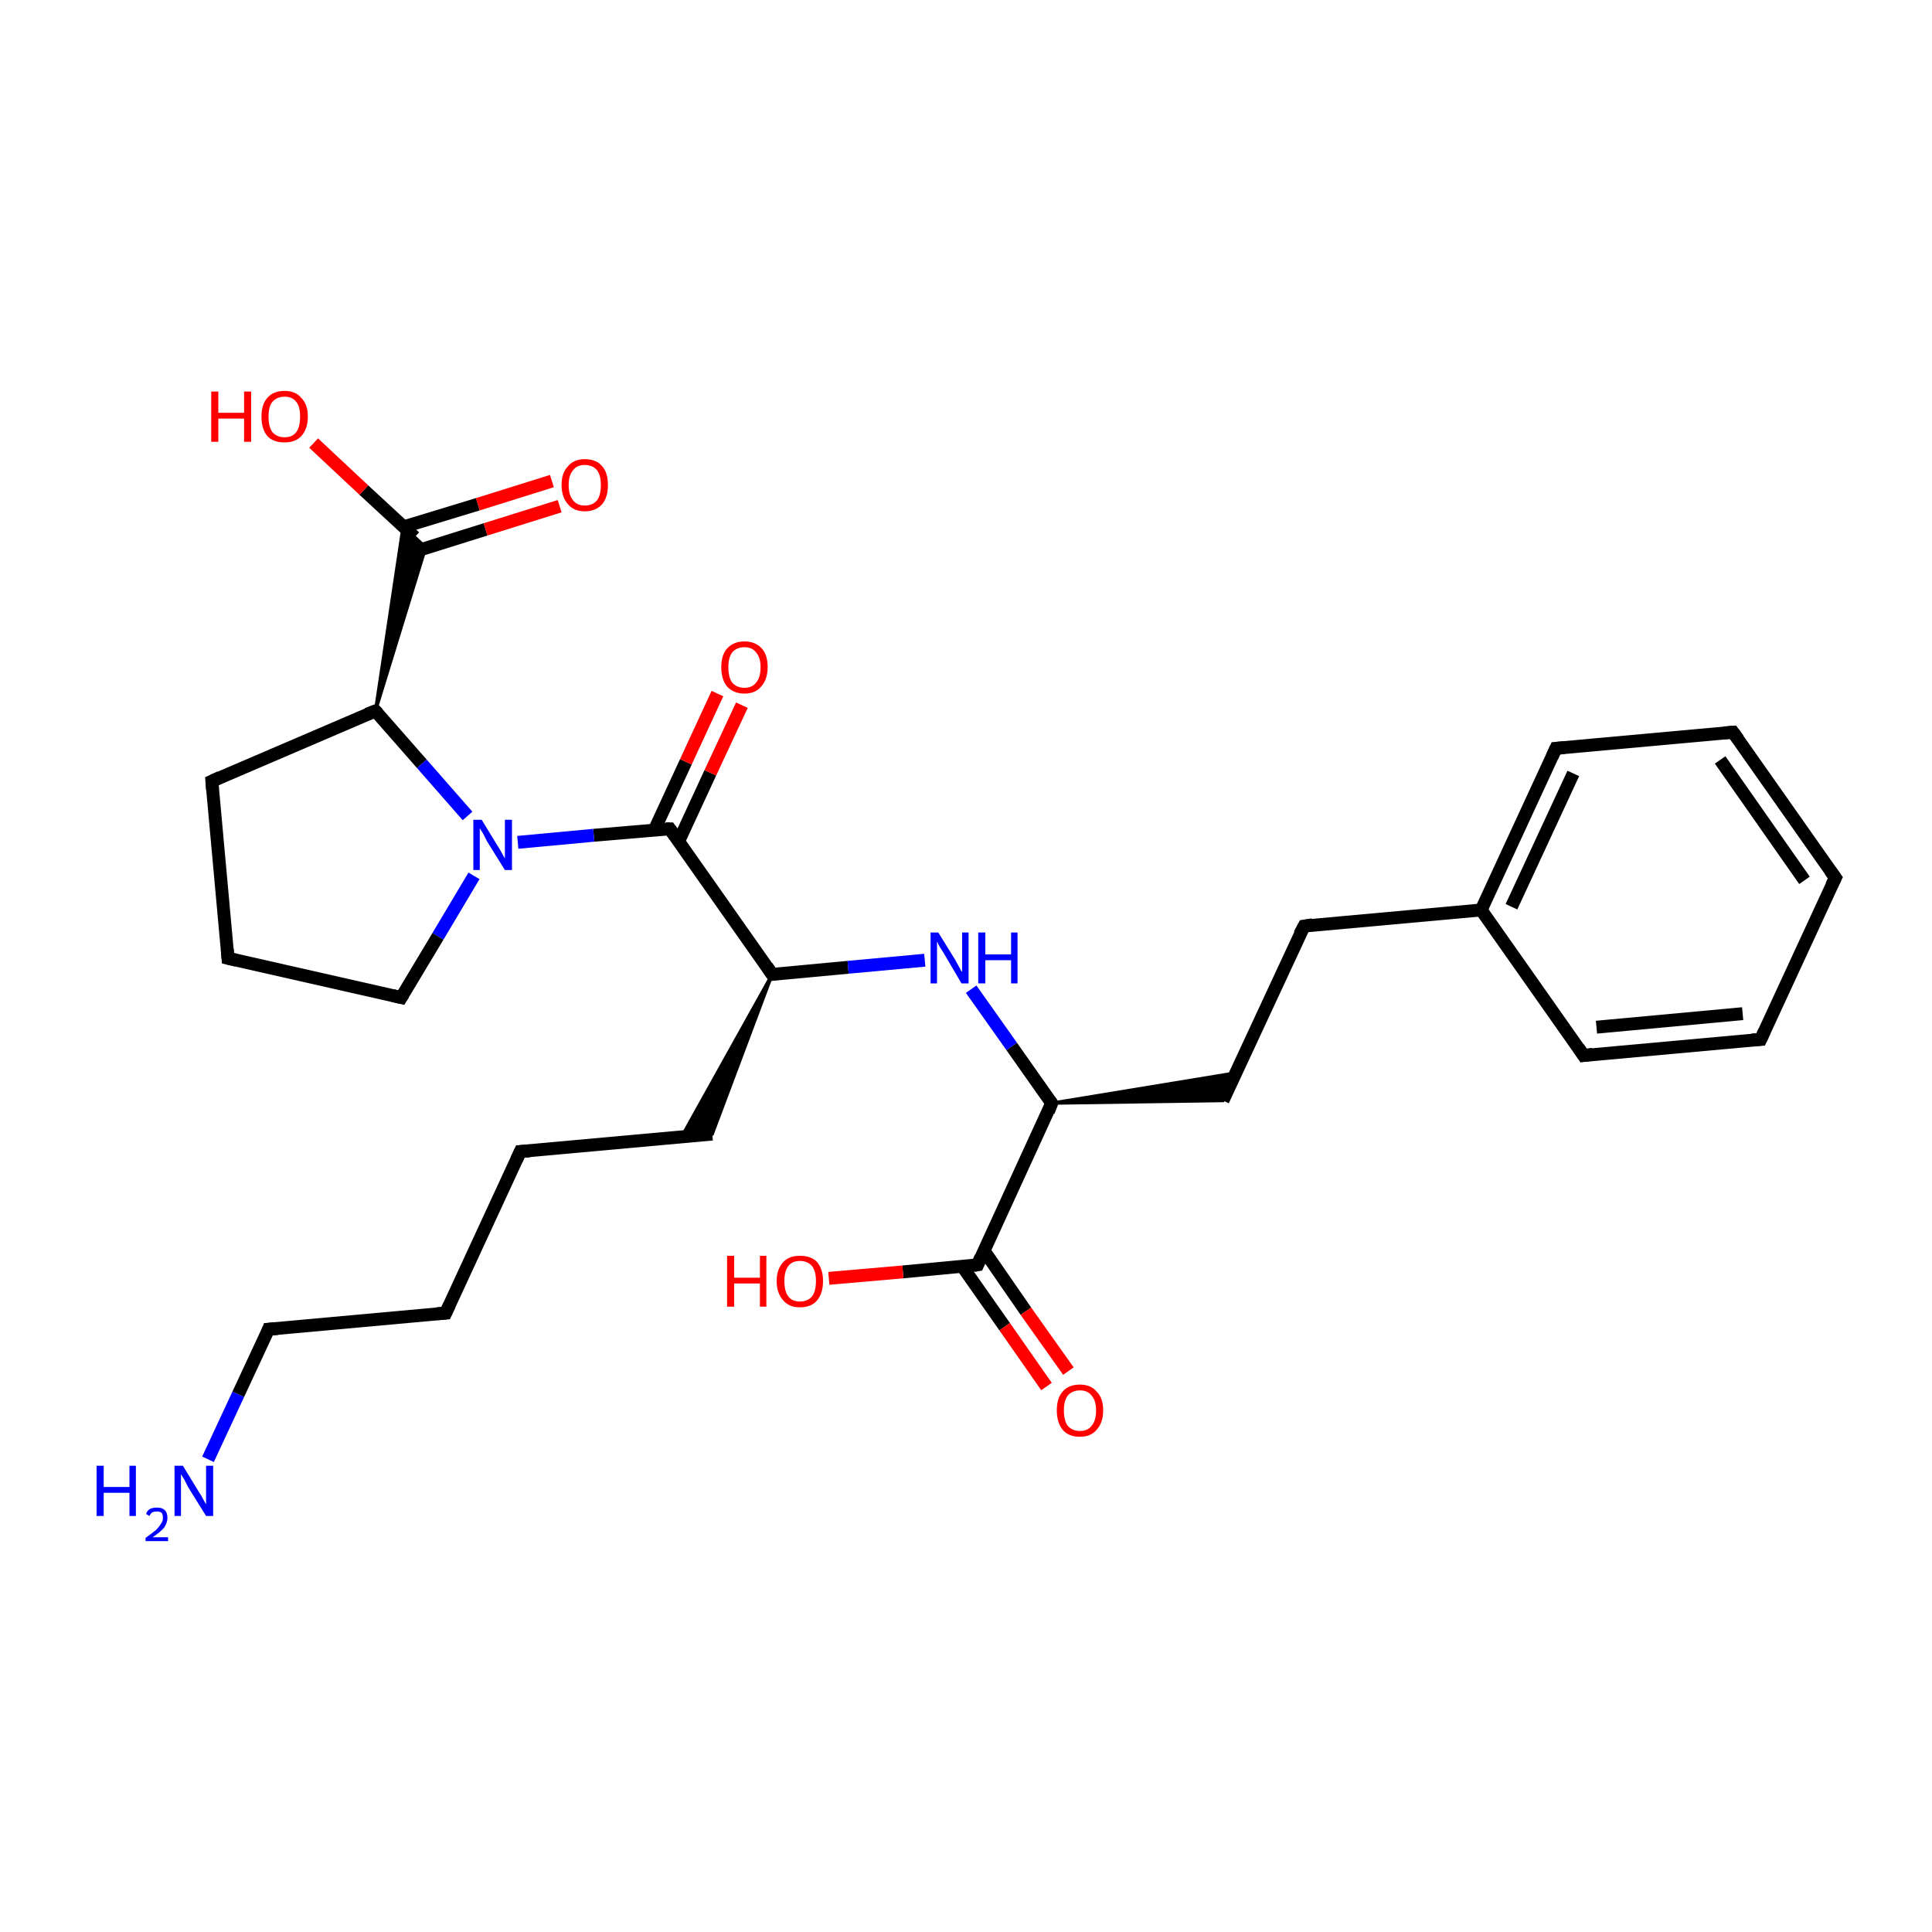 <?xml version='1.0' encoding='iso-8859-1'?>
<svg version='1.1' baseProfile='full'
              xmlns='http://www.w3.org/2000/svg'
                      xmlns:rdkit='http://www.rdkit.org/xml'
                      xmlns:xlink='http://www.w3.org/1999/xlink'
                  xml:space='preserve'
width='300px' height='300px' viewBox='0 0 300 300'>
<!-- END OF HEADER -->
<rect style='opacity:1.0;fill:#FFFFFF;stroke:none' width='300.0' height='300.0' x='0.0' y='0.0'> </rect>
<path class='bond-0 atom-0 atom-1' d='M 32.3,226.6 L 37.0,216.5' style='fill:none;fill-rule:evenodd;stroke:#0000FF;stroke-width:2.0px;stroke-linecap:butt;stroke-linejoin:miter;stroke-opacity:1' />
<path class='bond-0 atom-0 atom-1' d='M 37.0,216.5 L 41.7,206.4' style='fill:none;fill-rule:evenodd;stroke:#000000;stroke-width:2.0px;stroke-linecap:butt;stroke-linejoin:miter;stroke-opacity:1' />
<path class='bond-1 atom-1 atom-2' d='M 41.7,206.4 L 69.2,203.9' style='fill:none;fill-rule:evenodd;stroke:#000000;stroke-width:2.0px;stroke-linecap:butt;stroke-linejoin:miter;stroke-opacity:1' />
<path class='bond-2 atom-2 atom-3' d='M 69.2,203.9 L 80.8,178.8' style='fill:none;fill-rule:evenodd;stroke:#000000;stroke-width:2.0px;stroke-linecap:butt;stroke-linejoin:miter;stroke-opacity:1' />
<path class='bond-3 atom-3 atom-4' d='M 80.8,178.8 L 110.6,176.1' style='fill:none;fill-rule:evenodd;stroke:#000000;stroke-width:2.0px;stroke-linecap:butt;stroke-linejoin:miter;stroke-opacity:1' />
<path class='bond-4 atom-5 atom-4' d='M 119.9,151.3 L 110.6,176.1 L 105.8,176.6 Z' style='fill:#000000;fill-rule:evenodd;fill-opacity:1;stroke:#000000;stroke-width:0.5px;stroke-linecap:butt;stroke-linejoin:miter;stroke-miterlimit:10;stroke-opacity:1;' />
<path class='bond-5 atom-5 atom-6' d='M 119.9,151.3 L 131.7,150.2' style='fill:none;fill-rule:evenodd;stroke:#000000;stroke-width:2.0px;stroke-linecap:butt;stroke-linejoin:miter;stroke-opacity:1' />
<path class='bond-5 atom-5 atom-6' d='M 131.7,150.2 L 143.6,149.1' style='fill:none;fill-rule:evenodd;stroke:#0000FF;stroke-width:2.0px;stroke-linecap:butt;stroke-linejoin:miter;stroke-opacity:1' />
<path class='bond-6 atom-6 atom-7' d='M 150.8,153.6 L 157.1,162.5' style='fill:none;fill-rule:evenodd;stroke:#0000FF;stroke-width:2.0px;stroke-linecap:butt;stroke-linejoin:miter;stroke-opacity:1' />
<path class='bond-6 atom-6 atom-7' d='M 157.1,162.5 L 163.3,171.3' style='fill:none;fill-rule:evenodd;stroke:#000000;stroke-width:2.0px;stroke-linecap:butt;stroke-linejoin:miter;stroke-opacity:1' />
<path class='bond-7 atom-7 atom-8' d='M 163.3,171.3 L 191.9,166.6 L 189.9,170.9 Z' style='fill:#000000;fill-rule:evenodd;fill-opacity:1;stroke:#000000;stroke-width:0.5px;stroke-linecap:butt;stroke-linejoin:miter;stroke-miterlimit:10;stroke-opacity:1;' />
<path class='bond-8 atom-8 atom-9' d='M 189.9,170.9 L 202.5,143.8' style='fill:none;fill-rule:evenodd;stroke:#000000;stroke-width:2.0px;stroke-linecap:butt;stroke-linejoin:miter;stroke-opacity:1' />
<path class='bond-9 atom-9 atom-10' d='M 202.5,143.8 L 230.0,141.3' style='fill:none;fill-rule:evenodd;stroke:#000000;stroke-width:2.0px;stroke-linecap:butt;stroke-linejoin:miter;stroke-opacity:1' />
<path class='bond-10 atom-10 atom-11' d='M 230.0,141.3 L 241.6,116.2' style='fill:none;fill-rule:evenodd;stroke:#000000;stroke-width:2.0px;stroke-linecap:butt;stroke-linejoin:miter;stroke-opacity:1' />
<path class='bond-10 atom-10 atom-11' d='M 234.7,140.8 L 244.3,120.1' style='fill:none;fill-rule:evenodd;stroke:#000000;stroke-width:2.0px;stroke-linecap:butt;stroke-linejoin:miter;stroke-opacity:1' />
<path class='bond-11 atom-11 atom-12' d='M 241.6,116.2 L 269.1,113.7' style='fill:none;fill-rule:evenodd;stroke:#000000;stroke-width:2.0px;stroke-linecap:butt;stroke-linejoin:miter;stroke-opacity:1' />
<path class='bond-12 atom-12 atom-13' d='M 269.1,113.7 L 285.0,136.3' style='fill:none;fill-rule:evenodd;stroke:#000000;stroke-width:2.0px;stroke-linecap:butt;stroke-linejoin:miter;stroke-opacity:1' />
<path class='bond-12 atom-12 atom-13' d='M 267.1,118.0 L 280.2,136.7' style='fill:none;fill-rule:evenodd;stroke:#000000;stroke-width:2.0px;stroke-linecap:butt;stroke-linejoin:miter;stroke-opacity:1' />
<path class='bond-13 atom-13 atom-14' d='M 285.0,136.3 L 273.4,161.4' style='fill:none;fill-rule:evenodd;stroke:#000000;stroke-width:2.0px;stroke-linecap:butt;stroke-linejoin:miter;stroke-opacity:1' />
<path class='bond-14 atom-14 atom-15' d='M 273.4,161.4 L 245.9,163.9' style='fill:none;fill-rule:evenodd;stroke:#000000;stroke-width:2.0px;stroke-linecap:butt;stroke-linejoin:miter;stroke-opacity:1' />
<path class='bond-14 atom-14 atom-15' d='M 270.6,157.4 L 247.9,159.5' style='fill:none;fill-rule:evenodd;stroke:#000000;stroke-width:2.0px;stroke-linecap:butt;stroke-linejoin:miter;stroke-opacity:1' />
<path class='bond-15 atom-7 atom-16' d='M 163.3,171.3 L 151.8,196.4' style='fill:none;fill-rule:evenodd;stroke:#000000;stroke-width:2.0px;stroke-linecap:butt;stroke-linejoin:miter;stroke-opacity:1' />
<path class='bond-16 atom-16 atom-17' d='M 149.4,196.6 L 156.0,206.0' style='fill:none;fill-rule:evenodd;stroke:#000000;stroke-width:2.0px;stroke-linecap:butt;stroke-linejoin:miter;stroke-opacity:1' />
<path class='bond-16 atom-16 atom-17' d='M 156.0,206.0 L 162.5,215.3' style='fill:none;fill-rule:evenodd;stroke:#FF0000;stroke-width:2.0px;stroke-linecap:butt;stroke-linejoin:miter;stroke-opacity:1' />
<path class='bond-16 atom-16 atom-17' d='M 152.8,194.2 L 159.3,203.6' style='fill:none;fill-rule:evenodd;stroke:#000000;stroke-width:2.0px;stroke-linecap:butt;stroke-linejoin:miter;stroke-opacity:1' />
<path class='bond-16 atom-16 atom-17' d='M 159.3,203.6 L 165.9,212.9' style='fill:none;fill-rule:evenodd;stroke:#FF0000;stroke-width:2.0px;stroke-linecap:butt;stroke-linejoin:miter;stroke-opacity:1' />
<path class='bond-17 atom-16 atom-18' d='M 151.8,196.4 L 140.2,197.5' style='fill:none;fill-rule:evenodd;stroke:#000000;stroke-width:2.0px;stroke-linecap:butt;stroke-linejoin:miter;stroke-opacity:1' />
<path class='bond-17 atom-16 atom-18' d='M 140.2,197.5 L 128.7,198.5' style='fill:none;fill-rule:evenodd;stroke:#FF0000;stroke-width:2.0px;stroke-linecap:butt;stroke-linejoin:miter;stroke-opacity:1' />
<path class='bond-18 atom-5 atom-19' d='M 119.9,151.3 L 104.0,128.7' style='fill:none;fill-rule:evenodd;stroke:#000000;stroke-width:2.0px;stroke-linecap:butt;stroke-linejoin:miter;stroke-opacity:1' />
<path class='bond-19 atom-19 atom-20' d='M 105.4,130.6 L 110.3,120.0' style='fill:none;fill-rule:evenodd;stroke:#000000;stroke-width:2.0px;stroke-linecap:butt;stroke-linejoin:miter;stroke-opacity:1' />
<path class='bond-19 atom-19 atom-20' d='M 110.3,120.0 L 115.2,109.5' style='fill:none;fill-rule:evenodd;stroke:#FF0000;stroke-width:2.0px;stroke-linecap:butt;stroke-linejoin:miter;stroke-opacity:1' />
<path class='bond-19 atom-19 atom-20' d='M 101.6,128.9 L 106.5,118.3' style='fill:none;fill-rule:evenodd;stroke:#000000;stroke-width:2.0px;stroke-linecap:butt;stroke-linejoin:miter;stroke-opacity:1' />
<path class='bond-19 atom-19 atom-20' d='M 106.5,118.3 L 111.4,107.7' style='fill:none;fill-rule:evenodd;stroke:#FF0000;stroke-width:2.0px;stroke-linecap:butt;stroke-linejoin:miter;stroke-opacity:1' />
<path class='bond-20 atom-19 atom-21' d='M 104.0,128.7 L 92.2,129.7' style='fill:none;fill-rule:evenodd;stroke:#000000;stroke-width:2.0px;stroke-linecap:butt;stroke-linejoin:miter;stroke-opacity:1' />
<path class='bond-20 atom-19 atom-21' d='M 92.2,129.7 L 80.4,130.8' style='fill:none;fill-rule:evenodd;stroke:#0000FF;stroke-width:2.0px;stroke-linecap:butt;stroke-linejoin:miter;stroke-opacity:1' />
<path class='bond-21 atom-21 atom-22' d='M 73.6,136.0 L 68.0,145.4' style='fill:none;fill-rule:evenodd;stroke:#0000FF;stroke-width:2.0px;stroke-linecap:butt;stroke-linejoin:miter;stroke-opacity:1' />
<path class='bond-21 atom-21 atom-22' d='M 68.0,145.4 L 62.3,154.9' style='fill:none;fill-rule:evenodd;stroke:#000000;stroke-width:2.0px;stroke-linecap:butt;stroke-linejoin:miter;stroke-opacity:1' />
<path class='bond-22 atom-22 atom-23' d='M 62.3,154.9 L 35.4,148.8' style='fill:none;fill-rule:evenodd;stroke:#000000;stroke-width:2.0px;stroke-linecap:butt;stroke-linejoin:miter;stroke-opacity:1' />
<path class='bond-23 atom-23 atom-24' d='M 35.4,148.8 L 32.9,121.3' style='fill:none;fill-rule:evenodd;stroke:#000000;stroke-width:2.0px;stroke-linecap:butt;stroke-linejoin:miter;stroke-opacity:1' />
<path class='bond-24 atom-24 atom-25' d='M 32.9,121.3 L 58.3,110.4' style='fill:none;fill-rule:evenodd;stroke:#000000;stroke-width:2.0px;stroke-linecap:butt;stroke-linejoin:miter;stroke-opacity:1' />
<path class='bond-25 atom-25 atom-26' d='M 58.3,110.4 L 62.6,81.7 L 66.1,85.0 Z' style='fill:#000000;fill-rule:evenodd;fill-opacity:1;stroke:#000000;stroke-width:0.5px;stroke-linecap:butt;stroke-linejoin:miter;stroke-miterlimit:10;stroke-opacity:1;' />
<path class='bond-26 atom-26 atom-27' d='M 63.9,85.8 L 75.4,82.2' style='fill:none;fill-rule:evenodd;stroke:#000000;stroke-width:2.0px;stroke-linecap:butt;stroke-linejoin:miter;stroke-opacity:1' />
<path class='bond-26 atom-26 atom-27' d='M 75.4,82.2 L 86.9,78.6' style='fill:none;fill-rule:evenodd;stroke:#FF0000;stroke-width:2.0px;stroke-linecap:butt;stroke-linejoin:miter;stroke-opacity:1' />
<path class='bond-26 atom-26 atom-27' d='M 62.7,81.8 L 74.2,78.3' style='fill:none;fill-rule:evenodd;stroke:#000000;stroke-width:2.0px;stroke-linecap:butt;stroke-linejoin:miter;stroke-opacity:1' />
<path class='bond-26 atom-26 atom-27' d='M 74.2,78.3 L 85.7,74.7' style='fill:none;fill-rule:evenodd;stroke:#FF0000;stroke-width:2.0px;stroke-linecap:butt;stroke-linejoin:miter;stroke-opacity:1' />
<path class='bond-27 atom-26 atom-28' d='M 64.4,83.4 L 56.5,76.1' style='fill:none;fill-rule:evenodd;stroke:#000000;stroke-width:2.0px;stroke-linecap:butt;stroke-linejoin:miter;stroke-opacity:1' />
<path class='bond-27 atom-26 atom-28' d='M 56.5,76.1 L 48.7,68.8' style='fill:none;fill-rule:evenodd;stroke:#FF0000;stroke-width:2.0px;stroke-linecap:butt;stroke-linejoin:miter;stroke-opacity:1' />
<path class='bond-28 atom-15 atom-10' d='M 245.9,163.9 L 230.0,141.3' style='fill:none;fill-rule:evenodd;stroke:#000000;stroke-width:2.0px;stroke-linecap:butt;stroke-linejoin:miter;stroke-opacity:1' />
<path class='bond-29 atom-25 atom-21' d='M 58.3,110.4 L 65.5,118.6' style='fill:none;fill-rule:evenodd;stroke:#000000;stroke-width:2.0px;stroke-linecap:butt;stroke-linejoin:miter;stroke-opacity:1' />
<path class='bond-29 atom-25 atom-21' d='M 65.5,118.6 L 72.6,126.7' style='fill:none;fill-rule:evenodd;stroke:#0000FF;stroke-width:2.0px;stroke-linecap:butt;stroke-linejoin:miter;stroke-opacity:1' />
<path d='M 41.5,206.9 L 41.7,206.4 L 43.1,206.3' style='fill:none;stroke:#000000;stroke-width:2.0px;stroke-linecap:butt;stroke-linejoin:miter;stroke-miterlimit:10;stroke-opacity:1;' />
<path d='M 67.8,204.0 L 69.2,203.9 L 69.8,202.6' style='fill:none;stroke:#000000;stroke-width:2.0px;stroke-linecap:butt;stroke-linejoin:miter;stroke-miterlimit:10;stroke-opacity:1;' />
<path d='M 80.2,180.1 L 80.8,178.8 L 82.3,178.7' style='fill:none;stroke:#000000;stroke-width:2.0px;stroke-linecap:butt;stroke-linejoin:miter;stroke-miterlimit:10;stroke-opacity:1;' />
<path d='M 120.5,151.2 L 119.9,151.3 L 119.1,150.1' style='fill:none;stroke:#000000;stroke-width:2.0px;stroke-linecap:butt;stroke-linejoin:miter;stroke-miterlimit:10;stroke-opacity:1;' />
<path d='M 163.0,170.9 L 163.3,171.3 L 162.8,172.6' style='fill:none;stroke:#000000;stroke-width:2.0px;stroke-linecap:butt;stroke-linejoin:miter;stroke-miterlimit:10;stroke-opacity:1;' />
<path d='M 201.8,145.1 L 202.5,143.8 L 203.8,143.6' style='fill:none;stroke:#000000;stroke-width:2.0px;stroke-linecap:butt;stroke-linejoin:miter;stroke-miterlimit:10;stroke-opacity:1;' />
<path d='M 241.0,117.5 L 241.6,116.2 L 242.9,116.1' style='fill:none;stroke:#000000;stroke-width:2.0px;stroke-linecap:butt;stroke-linejoin:miter;stroke-miterlimit:10;stroke-opacity:1;' />
<path d='M 267.7,113.8 L 269.1,113.7 L 269.9,114.8' style='fill:none;stroke:#000000;stroke-width:2.0px;stroke-linecap:butt;stroke-linejoin:miter;stroke-miterlimit:10;stroke-opacity:1;' />
<path d='M 284.2,135.2 L 285.0,136.3 L 284.4,137.5' style='fill:none;stroke:#000000;stroke-width:2.0px;stroke-linecap:butt;stroke-linejoin:miter;stroke-miterlimit:10;stroke-opacity:1;' />
<path d='M 274.0,160.1 L 273.4,161.4 L 272.0,161.5' style='fill:none;stroke:#000000;stroke-width:2.0px;stroke-linecap:butt;stroke-linejoin:miter;stroke-miterlimit:10;stroke-opacity:1;' />
<path d='M 247.3,163.7 L 245.9,163.9 L 245.1,162.7' style='fill:none;stroke:#000000;stroke-width:2.0px;stroke-linecap:butt;stroke-linejoin:miter;stroke-miterlimit:10;stroke-opacity:1;' />
<path d='M 152.3,195.2 L 151.8,196.4 L 151.2,196.5' style='fill:none;stroke:#000000;stroke-width:2.0px;stroke-linecap:butt;stroke-linejoin:miter;stroke-miterlimit:10;stroke-opacity:1;' />
<path d='M 104.8,129.8 L 104.0,128.7 L 103.4,128.7' style='fill:none;stroke:#000000;stroke-width:2.0px;stroke-linecap:butt;stroke-linejoin:miter;stroke-miterlimit:10;stroke-opacity:1;' />
<path d='M 62.6,154.4 L 62.3,154.9 L 61.0,154.6' style='fill:none;stroke:#000000;stroke-width:2.0px;stroke-linecap:butt;stroke-linejoin:miter;stroke-miterlimit:10;stroke-opacity:1;' />
<path d='M 36.7,149.1 L 35.4,148.8 L 35.3,147.4' style='fill:none;stroke:#000000;stroke-width:2.0px;stroke-linecap:butt;stroke-linejoin:miter;stroke-miterlimit:10;stroke-opacity:1;' />
<path d='M 33.0,122.6 L 32.9,121.3 L 34.2,120.7' style='fill:none;stroke:#000000;stroke-width:2.0px;stroke-linecap:butt;stroke-linejoin:miter;stroke-miterlimit:10;stroke-opacity:1;' />
<path d='M 57.0,110.9 L 58.3,110.4 L 58.7,110.8' style='fill:none;stroke:#000000;stroke-width:2.0px;stroke-linecap:butt;stroke-linejoin:miter;stroke-miterlimit:10;stroke-opacity:1;' />
<path class='atom-0' d='M 15.0 227.6
L 16.1 227.6
L 16.1 230.9
L 20.1 230.9
L 20.1 227.6
L 21.1 227.6
L 21.1 235.4
L 20.1 235.4
L 20.1 231.8
L 16.1 231.8
L 16.1 235.4
L 15.0 235.4
L 15.0 227.6
' fill='#0000FF'/>
<path class='atom-0' d='M 22.7 235.1
Q 22.8 234.6, 23.3 234.3
Q 23.7 234.1, 24.4 234.1
Q 25.2 234.1, 25.6 234.5
Q 26.0 234.9, 26.0 235.7
Q 26.0 236.4, 25.5 237.2
Q 24.9 237.9, 23.7 238.7
L 26.1 238.7
L 26.1 239.3
L 22.6 239.3
L 22.6 238.8
Q 23.6 238.1, 24.2 237.6
Q 24.7 237.1, 25.0 236.6
Q 25.3 236.2, 25.3 235.7
Q 25.3 235.2, 25.1 234.9
Q 24.8 234.7, 24.4 234.7
Q 24.0 234.7, 23.7 234.8
Q 23.4 235.0, 23.2 235.4
L 22.7 235.1
' fill='#0000FF'/>
<path class='atom-0' d='M 28.4 227.6
L 30.9 231.7
Q 31.2 232.1, 31.6 232.9
Q 32.0 233.6, 32.0 233.6
L 32.0 227.6
L 33.1 227.6
L 33.1 235.4
L 32.0 235.4
L 29.2 230.9
Q 28.9 230.3, 28.6 229.7
Q 28.2 229.1, 28.1 228.9
L 28.1 235.4
L 27.1 235.4
L 27.1 227.6
L 28.4 227.6
' fill='#0000FF'/>
<path class='atom-6' d='M 145.7 144.8
L 148.3 149.0
Q 148.5 149.4, 148.9 150.1
Q 149.3 150.9, 149.4 150.9
L 149.4 144.8
L 150.4 144.8
L 150.4 152.7
L 149.3 152.7
L 146.6 148.1
Q 146.3 147.6, 145.9 147.0
Q 145.6 146.4, 145.5 146.2
L 145.5 152.7
L 144.5 152.7
L 144.5 144.8
L 145.7 144.8
' fill='#0000FF'/>
<path class='atom-6' d='M 151.9 144.8
L 153.0 144.8
L 153.0 148.2
L 157.0 148.2
L 157.0 144.8
L 158.0 144.8
L 158.0 152.7
L 157.0 152.7
L 157.0 149.1
L 153.0 149.1
L 153.0 152.7
L 151.9 152.7
L 151.9 144.8
' fill='#0000FF'/>
<path class='atom-17' d='M 164.1 219.0
Q 164.1 217.1, 165.0 216.1
Q 165.9 215.0, 167.7 215.0
Q 169.4 215.0, 170.3 216.1
Q 171.3 217.1, 171.3 219.0
Q 171.3 220.9, 170.3 222.0
Q 169.4 223.1, 167.7 223.1
Q 165.9 223.1, 165.0 222.0
Q 164.1 220.9, 164.1 219.0
M 167.7 222.2
Q 168.9 222.2, 169.5 221.4
Q 170.2 220.6, 170.2 219.0
Q 170.2 217.5, 169.5 216.7
Q 168.9 215.9, 167.7 215.9
Q 166.5 215.9, 165.8 216.7
Q 165.2 217.5, 165.2 219.0
Q 165.2 220.6, 165.8 221.4
Q 166.5 222.2, 167.7 222.2
' fill='#FF0000'/>
<path class='atom-18' d='M 112.9 195.0
L 114.0 195.0
L 114.0 198.4
L 118.0 198.4
L 118.0 195.0
L 119.0 195.0
L 119.0 202.9
L 118.0 202.9
L 118.0 199.3
L 114.0 199.3
L 114.0 202.9
L 112.9 202.9
L 112.9 195.0
' fill='#FF0000'/>
<path class='atom-18' d='M 120.6 198.9
Q 120.6 197.1, 121.6 196.0
Q 122.5 195.0, 124.2 195.0
Q 126.0 195.0, 126.9 196.0
Q 127.8 197.1, 127.8 198.9
Q 127.8 200.8, 126.9 201.9
Q 126.0 203.0, 124.2 203.0
Q 122.5 203.0, 121.6 201.9
Q 120.6 200.8, 120.6 198.9
M 124.2 202.1
Q 125.4 202.1, 126.1 201.3
Q 126.7 200.5, 126.7 198.9
Q 126.7 197.4, 126.1 196.6
Q 125.4 195.8, 124.2 195.8
Q 123.0 195.8, 122.4 196.6
Q 121.8 197.4, 121.8 198.9
Q 121.8 200.5, 122.4 201.3
Q 123.0 202.1, 124.2 202.1
' fill='#FF0000'/>
<path class='atom-20' d='M 112.0 103.6
Q 112.0 101.7, 112.9 100.7
Q 113.9 99.6, 115.6 99.6
Q 117.3 99.6, 118.3 100.7
Q 119.2 101.7, 119.2 103.6
Q 119.2 105.5, 118.2 106.6
Q 117.3 107.7, 115.6 107.7
Q 113.9 107.7, 112.9 106.6
Q 112.0 105.5, 112.0 103.6
M 115.6 106.8
Q 116.8 106.8, 117.4 106.0
Q 118.1 105.2, 118.1 103.6
Q 118.1 102.1, 117.4 101.3
Q 116.8 100.5, 115.6 100.5
Q 114.4 100.5, 113.7 101.3
Q 113.1 102.1, 113.1 103.6
Q 113.1 105.2, 113.7 106.0
Q 114.4 106.8, 115.6 106.8
' fill='#FF0000'/>
<path class='atom-21' d='M 74.8 127.3
L 77.3 131.4
Q 77.6 131.8, 78.0 132.6
Q 78.4 133.3, 78.4 133.3
L 78.4 127.3
L 79.5 127.3
L 79.5 135.1
L 78.4 135.1
L 75.6 130.6
Q 75.3 130.0, 75.0 129.4
Q 74.6 128.8, 74.5 128.6
L 74.5 135.1
L 73.5 135.1
L 73.5 127.3
L 74.8 127.3
' fill='#0000FF'/>
<path class='atom-27' d='M 87.2 75.3
Q 87.2 73.4, 88.2 72.4
Q 89.1 71.3, 90.8 71.3
Q 92.6 71.3, 93.5 72.4
Q 94.4 73.4, 94.4 75.3
Q 94.4 77.2, 93.5 78.3
Q 92.5 79.4, 90.8 79.4
Q 89.1 79.4, 88.2 78.3
Q 87.2 77.2, 87.2 75.3
M 90.8 78.5
Q 92.0 78.5, 92.7 77.7
Q 93.3 76.9, 93.3 75.3
Q 93.3 73.8, 92.7 73.0
Q 92.0 72.2, 90.8 72.2
Q 89.6 72.2, 89.0 73.0
Q 88.3 73.8, 88.3 75.3
Q 88.3 76.9, 89.0 77.7
Q 89.6 78.5, 90.8 78.5
' fill='#FF0000'/>
<path class='atom-28' d='M 32.8 60.8
L 33.9 60.8
L 33.9 64.1
L 37.9 64.1
L 37.9 60.8
L 39.0 60.8
L 39.0 68.6
L 37.9 68.6
L 37.9 65.0
L 33.9 65.0
L 33.9 68.6
L 32.8 68.6
L 32.8 60.8
' fill='#FF0000'/>
<path class='atom-28' d='M 40.6 64.7
Q 40.6 62.8, 41.5 61.8
Q 42.4 60.7, 44.2 60.7
Q 45.9 60.7, 46.8 61.8
Q 47.8 62.8, 47.8 64.7
Q 47.8 66.6, 46.8 67.7
Q 45.9 68.7, 44.2 68.7
Q 42.4 68.7, 41.5 67.7
Q 40.6 66.6, 40.6 64.7
M 44.2 67.9
Q 45.4 67.9, 46.0 67.1
Q 46.6 66.3, 46.6 64.7
Q 46.6 63.1, 46.0 62.4
Q 45.4 61.6, 44.2 61.6
Q 43.0 61.6, 42.3 62.4
Q 41.7 63.1, 41.7 64.7
Q 41.7 66.3, 42.3 67.1
Q 43.0 67.9, 44.2 67.9
' fill='#FF0000'/>
</svg>
